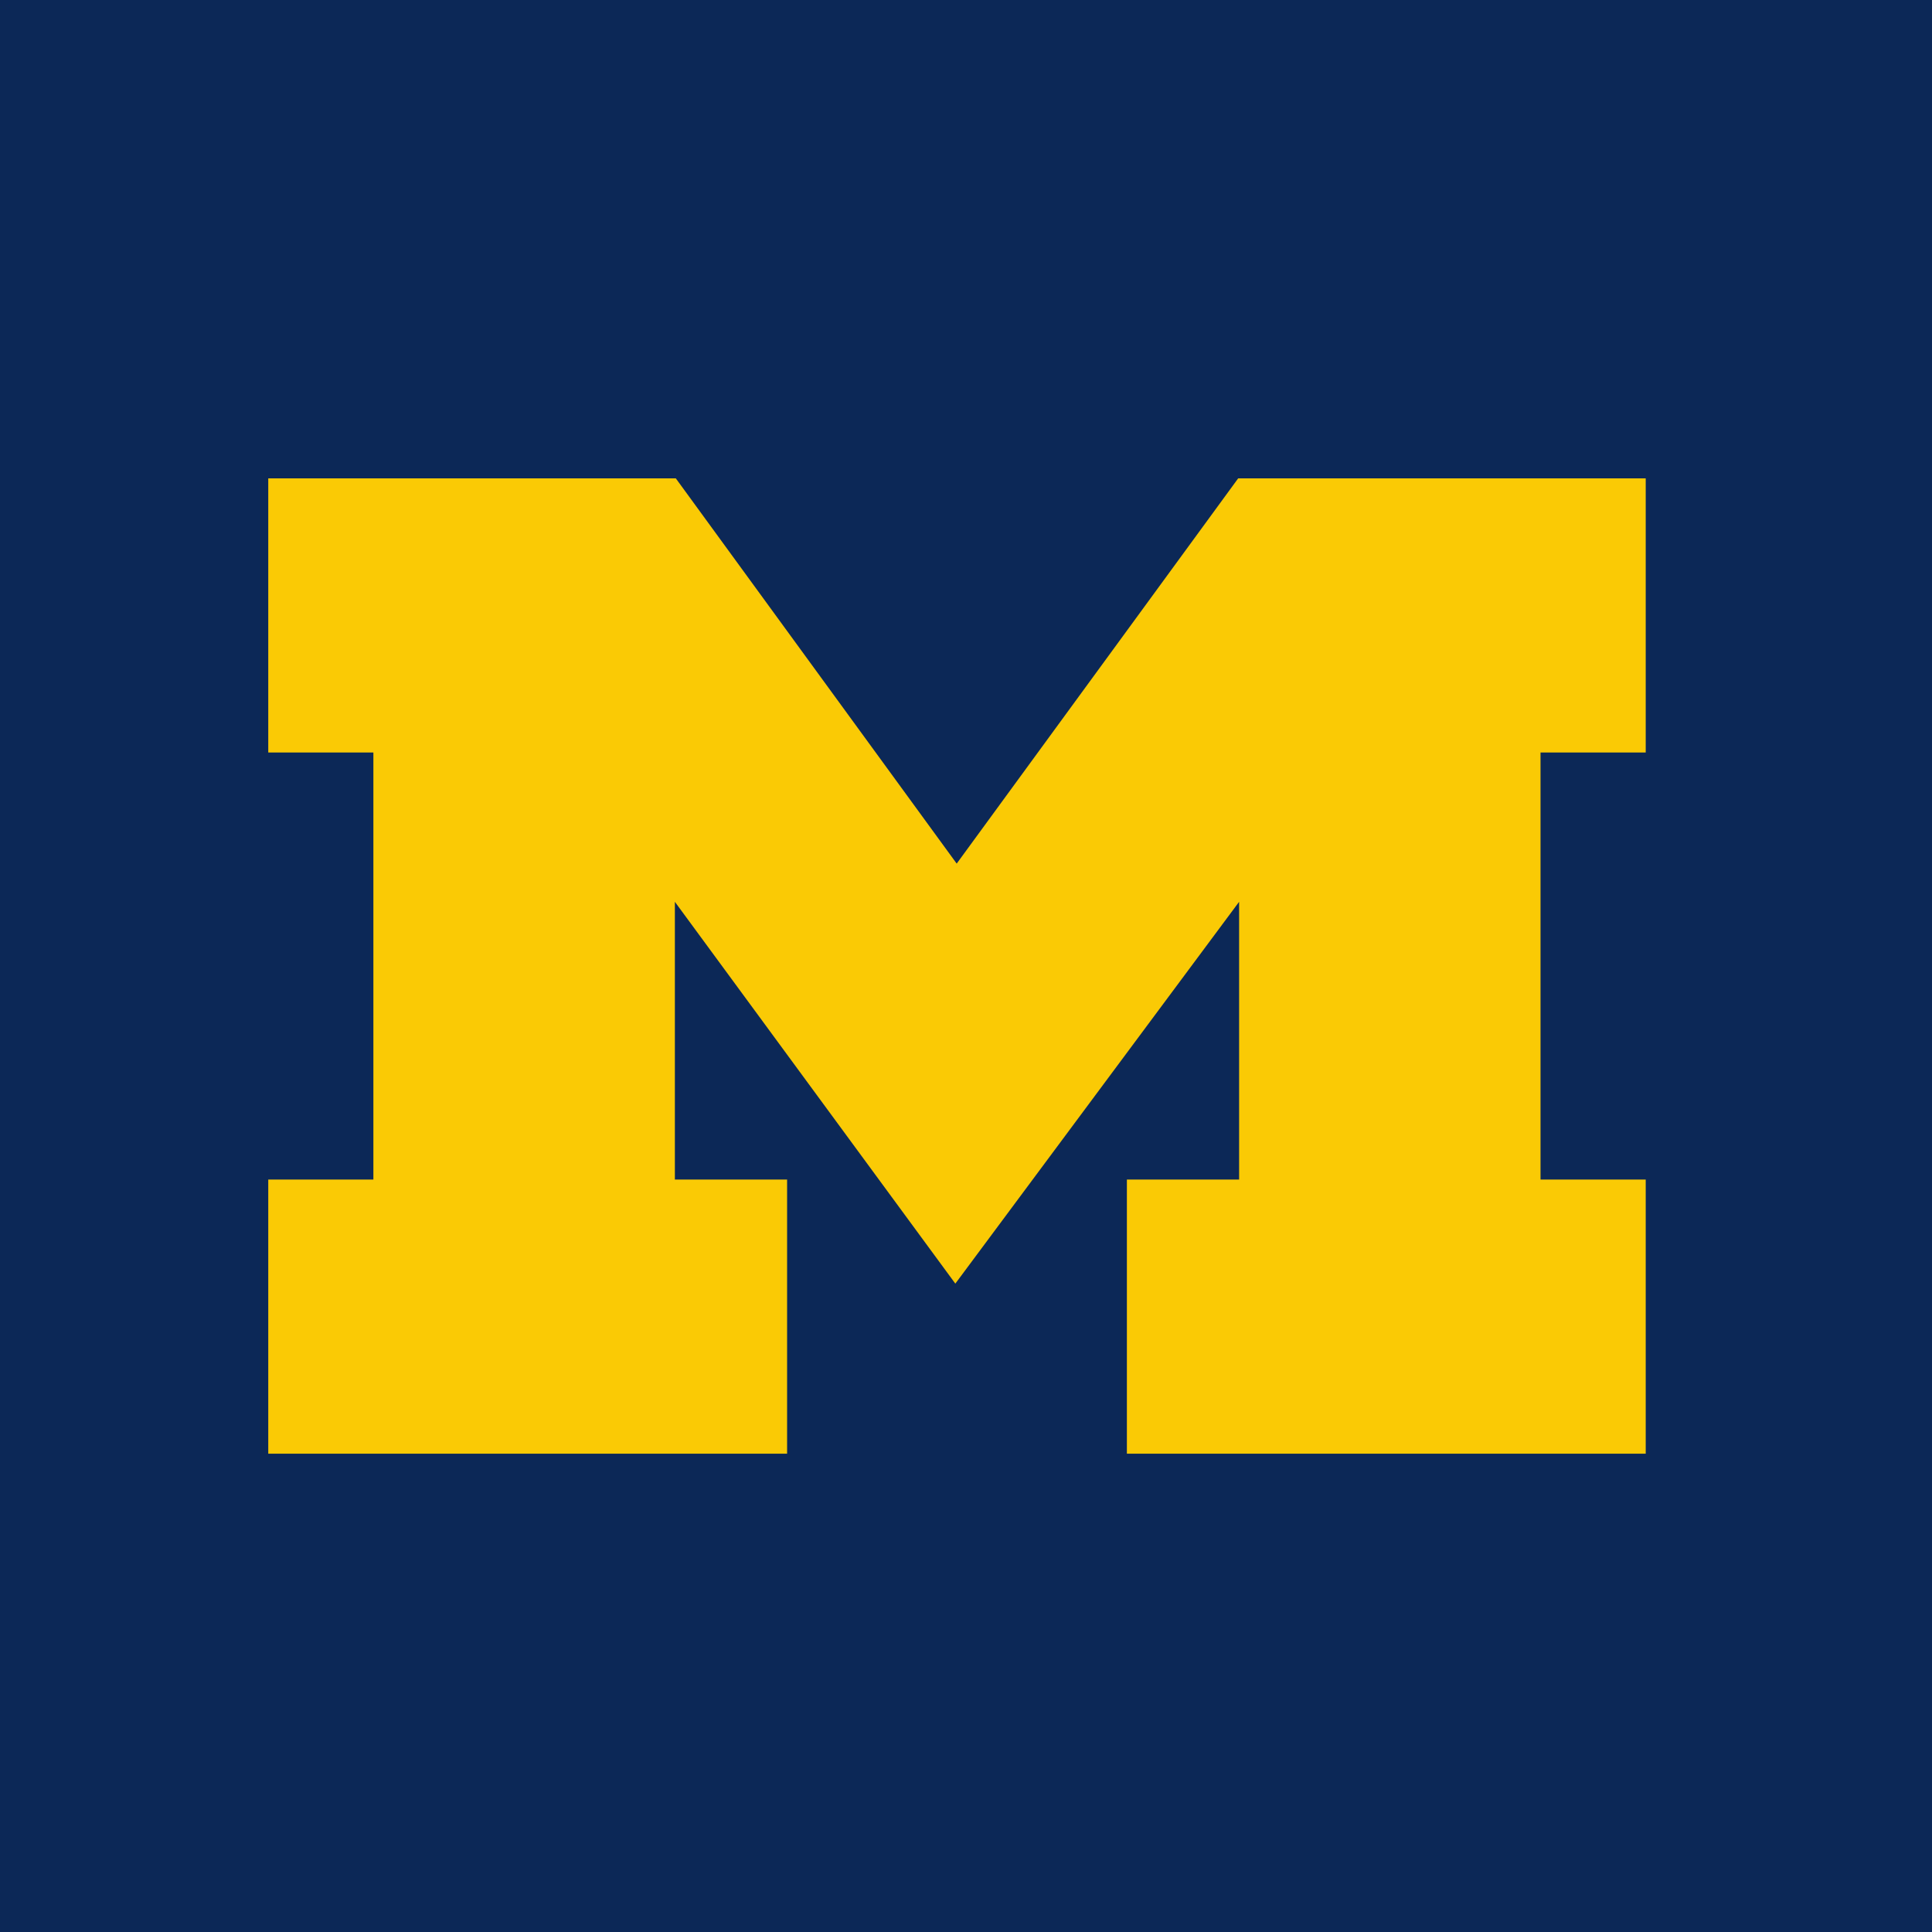 <svg xmlns="http://www.w3.org/2000/svg" width="100pt" height="100pt" viewBox="0 0 100 100"><path d="M0 100h100v-100h-100zm0 0" fill="#0c2857"/><path d="M49.447 66.439l-14.516-19.762v14.375h5.809v14.191h-26.855v-14.191h5.441v-22.102h-5.441v-14.191h21.094l14.539 19.941 14.57-19.941h21.094v14.191h-5.445v22.102h5.445v14.191h-26.855v-14.191h5.809v-14.375l-14.688 19.762" fill="#faca05"/></svg>